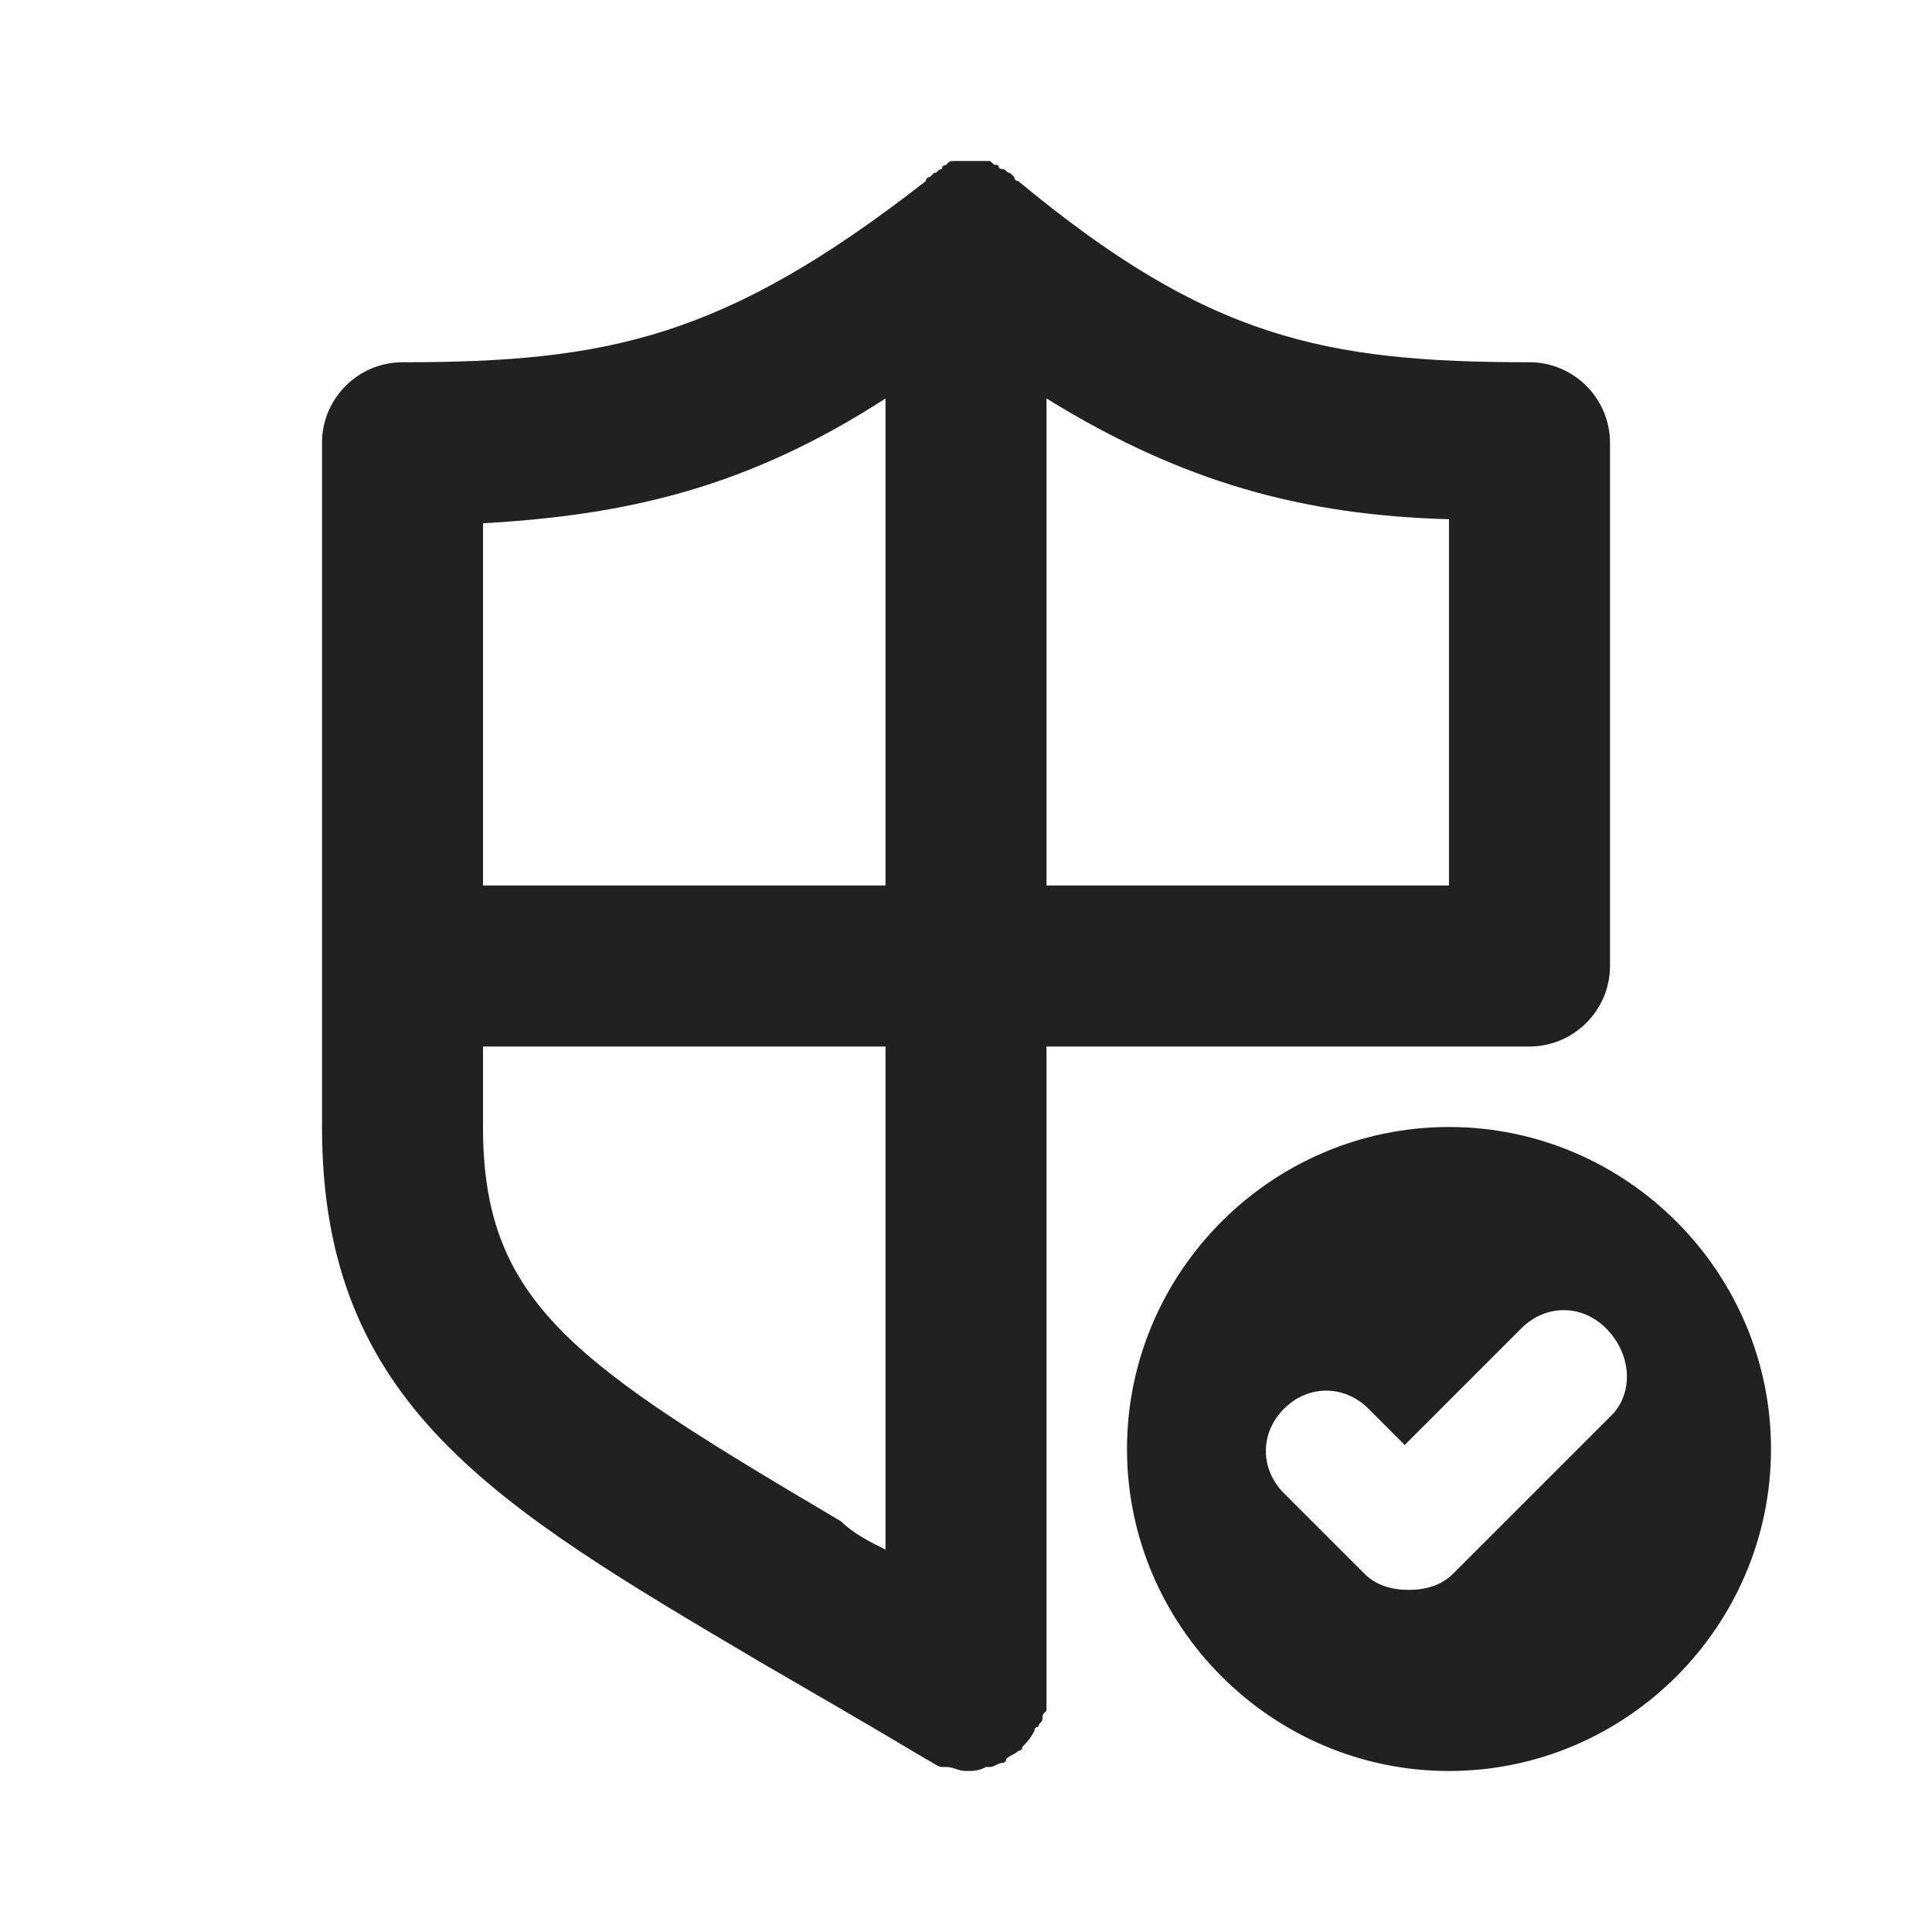 <?xml version="1.0" encoding="UTF-8"?>
<svg width="24px" height="24px" viewBox="0 0 24 24" version="1.1" xmlns="http://www.w3.org/2000/svg" xmlns:xlink="http://www.w3.org/1999/xlink">
    <title>⭕ Flag / WSUS</title>
    <defs>
        <path d="M18,14 C15.8,14 14,15.8 14,18 C14,20.2 15.8,22 18,22 C20.2,22 22,20.2 22,18 C22,15.8 20.2,14 18,14 Z M20.05,17.55 L18.05,19.55 C17.9,19.7 17.7,19.75 17.5,19.75 C17.3,19.75 17.1,19.7 16.95,19.55 L15.95,18.55 C15.65,18.25 15.65,17.8 15.95,17.5 C16.25,17.2 16.7,17.2 17,17.5 L17.45,17.95 L18.9,16.5 C19.2,16.2 19.65,16.2 19.95,16.5 C20.25,16.8 20.3,17.25 20.05,17.55 Z M11.5,21.85 C11.6,21.9 11.65,21.95 11.7,21.95 L11.75,21.95 C11.85,21.95 11.9,22 12,22 C12.1,22 12.15,22 12.25,21.95 L12.3,21.95 C12.35,21.95 12.4,21.9 12.45,21.9 C12.45,21.9 12.5,21.9 12.5,21.85 C12.55,21.8 12.6,21.8 12.65,21.75 C12.65,21.75 12.7,21.75 12.7,21.7 C12.75,21.65 12.8,21.6 12.85,21.5 C12.85,21.5 12.85,21.45 12.9,21.45 C12.9,21.4 12.95,21.4 12.95,21.35 C12.95,21.3 12.95,21.3 13,21.25 L13,21.15 L13,21.05 L13,21 L13,13 L19,13 C19.55,13 20,12.55 20,12 L20,5.5 C20,4.95 19.55,4.5 19,4.5 C16.45,4.5 15,4.2 12.65,2.25 C12.65,2.25 12.6,2.25 12.6,2.2 L12.55,2.15 C12.5,2.15 12.5,2.1 12.45,2.1 C12.45,2.1 12.4,2.1 12.4,2.05 C12.35,2.05 12.35,2.05 12.3,2 L12.25,2 L11.9,2 L11.85,2 C11.8,2 11.8,2 11.75,2.05 C11.75,2.05 11.7,2.05 11.7,2.1 C11.65,2.1 11.65,2.15 11.6,2.15 L11.55,2.2 C11.55,2.2 11.5,2.2 11.5,2.25 C9,4.2 7.55,4.5 5,4.5 C4.45,4.5 4,4.95 4,5.5 L4,14 C4,17.45 6.15,18.7 9.45,20.65 C10.05,21 10.75,21.4 11.5,21.85 L11.5,21.85 Z M18,11 L13,11 L13,4.95 C14.7,6 16.2,6.4 18,6.45 L18,11 Z M11,4.95 L11,11 L6,11 L6,6.5 C7.8,6.4 9.3,6.05 11,4.95 Z M6,14 L6,13 L11,13 L11,19.25 C10.8,19.15 10.6,19.05 10.45,18.9 C7.15,16.95 6,16.2 6,14 L6,14 Z" id="path-1"></path>
    </defs>
    <g id="⭕-Flag-/-WSUS" stroke="none" stroke-width="1" fill="none" fill-rule="evenodd">
        <mask id="mask-2" fill="white">
            <use xlink:href="#path-1"></use>
        </mask>
        <use id="Color" fill="#212121" xlink:href="#path-1"></use>
    </g>
</svg>
